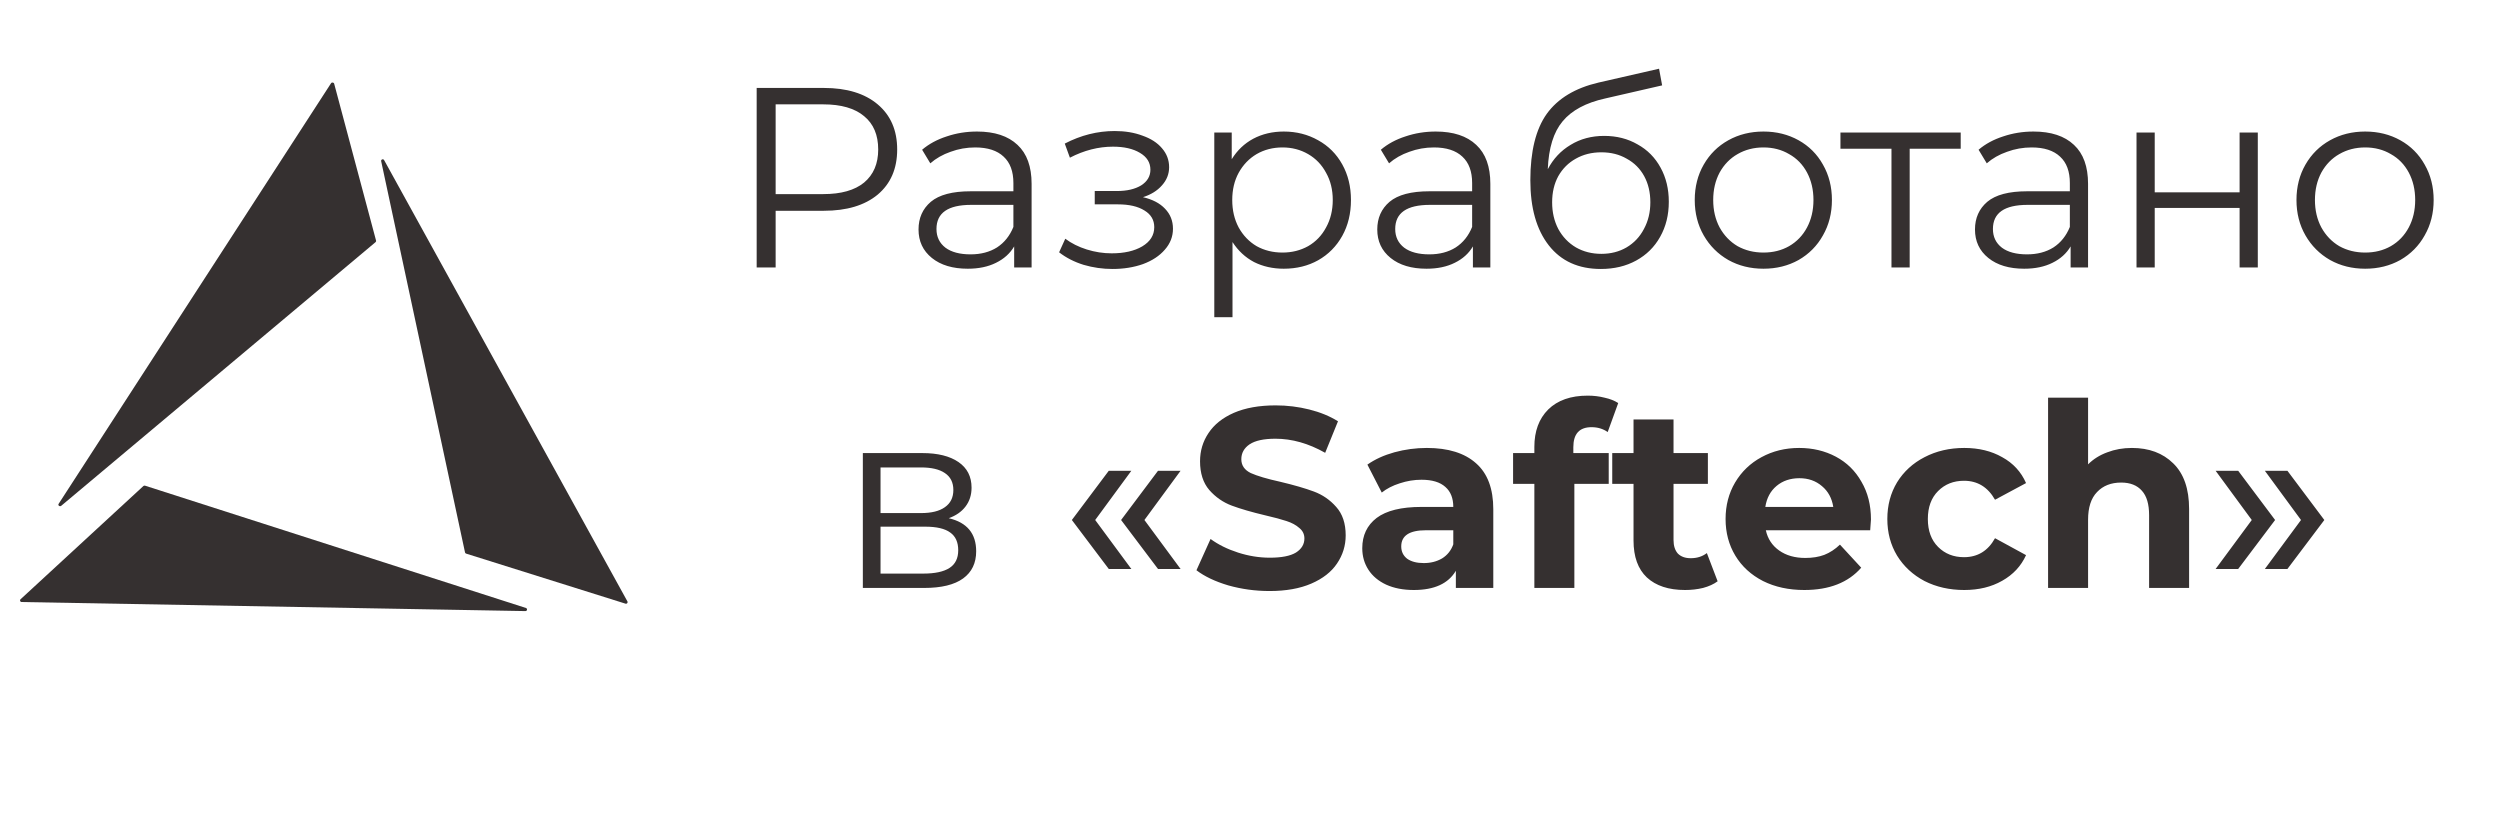 <svg width="117" height="39" viewBox="0 0 117 39" fill="none" xmlns="http://www.w3.org/2000/svg">
<path d="M17.6 11.261L15.639 3.917C15.622 3.854 15.528 3.841 15.492 3.897L2.743 23.581C2.697 23.652 2.8 23.726 2.867 23.67L17.577 11.331C17.598 11.313 17.607 11.287 17.6 11.261Z" fill="#353030"/>
<path d="M6.712 22.745L0.962 28.045C0.912 28.091 0.944 28.173 1.011 28.175L24.589 28.599C24.675 28.6 24.695 28.48 24.613 28.453L6.786 22.729C6.76 22.721 6.732 22.727 6.712 22.745Z" fill="#353030"/>
<path d="M21.814 25.909L29.275 28.252C29.339 28.272 29.395 28.204 29.363 28.145L17.977 7.494C17.936 7.419 17.821 7.461 17.839 7.545L21.763 25.854C21.769 25.88 21.788 25.901 21.814 25.909Z" fill="#353030"/>
<path d="M38.556 4.116C39.628 4.116 40.468 4.372 41.076 4.884C41.684 5.396 41.988 6.1 41.988 6.996C41.988 7.892 41.684 8.596 41.076 9.108C40.468 9.612 39.628 9.864 38.556 9.864H36.3V12.516H35.412V4.116H38.556ZM38.532 9.084C39.364 9.084 40 8.904 40.44 8.544C40.88 8.176 41.1 7.66 41.1 6.996C41.1 6.316 40.88 5.796 40.44 5.436C40 5.068 39.364 4.884 38.532 4.884H36.3V9.084H38.532ZM45.723 6.156C46.547 6.156 47.179 6.364 47.619 6.78C48.059 7.188 48.279 7.796 48.279 8.604V12.516H47.463V11.532C47.271 11.86 46.987 12.116 46.611 12.3C46.243 12.484 45.803 12.576 45.291 12.576C44.587 12.576 44.027 12.408 43.611 12.072C43.195 11.736 42.987 11.292 42.987 10.74C42.987 10.204 43.179 9.772 43.563 9.444C43.955 9.116 44.575 8.952 45.423 8.952H47.427V8.568C47.427 8.024 47.275 7.612 46.971 7.332C46.667 7.044 46.223 6.9 45.639 6.9C45.239 6.9 44.855 6.968 44.487 7.104C44.119 7.232 43.803 7.412 43.539 7.644L43.155 7.008C43.475 6.736 43.859 6.528 44.307 6.384C44.755 6.232 45.227 6.156 45.723 6.156ZM45.423 11.904C45.903 11.904 46.315 11.796 46.659 11.58C47.003 11.356 47.259 11.036 47.427 10.62V9.588H45.447C44.367 9.588 43.827 9.964 43.827 10.716C43.827 11.084 43.967 11.376 44.247 11.592C44.527 11.8 44.919 11.904 45.423 11.904ZM53.49 9.228C53.938 9.332 54.282 9.512 54.523 9.768C54.77 10.024 54.895 10.336 54.895 10.704C54.895 11.072 54.767 11.4 54.511 11.688C54.263 11.976 53.922 12.2 53.49 12.36C53.059 12.512 52.583 12.588 52.062 12.588C51.606 12.588 51.158 12.524 50.718 12.396C50.279 12.26 49.895 12.064 49.566 11.808L49.855 11.172C50.142 11.388 50.478 11.556 50.862 11.676C51.246 11.796 51.635 11.856 52.026 11.856C52.611 11.856 53.087 11.748 53.455 11.532C53.831 11.308 54.019 11.008 54.019 10.632C54.019 10.296 53.867 10.036 53.562 9.852C53.258 9.66 52.843 9.564 52.315 9.564H51.234V8.94H52.267C52.739 8.94 53.118 8.852 53.407 8.676C53.694 8.492 53.839 8.248 53.839 7.944C53.839 7.608 53.675 7.344 53.346 7.152C53.026 6.96 52.606 6.864 52.087 6.864C51.407 6.864 50.734 7.036 50.071 7.38L49.831 6.72C50.583 6.328 51.362 6.132 52.17 6.132C52.651 6.132 53.083 6.204 53.467 6.348C53.858 6.484 54.163 6.68 54.379 6.936C54.602 7.192 54.715 7.488 54.715 7.824C54.715 8.144 54.602 8.428 54.379 8.676C54.163 8.924 53.867 9.108 53.49 9.228ZM60.081 6.156C60.673 6.156 61.209 6.292 61.689 6.564C62.169 6.828 62.545 7.204 62.817 7.692C63.089 8.18 63.225 8.736 63.225 9.36C63.225 9.992 63.089 10.552 62.817 11.04C62.545 11.528 62.169 11.908 61.689 12.18C61.217 12.444 60.681 12.576 60.081 12.576C59.569 12.576 59.105 12.472 58.689 12.264C58.281 12.048 57.945 11.736 57.681 11.328V14.844H56.829V6.204H57.645V7.452C57.901 7.036 58.237 6.716 58.653 6.492C59.077 6.268 59.553 6.156 60.081 6.156ZM60.021 11.82C60.461 11.82 60.861 11.72 61.221 11.52C61.581 11.312 61.861 11.02 62.061 10.644C62.269 10.268 62.373 9.84 62.373 9.36C62.373 8.88 62.269 8.456 62.061 8.088C61.861 7.712 61.581 7.42 61.221 7.212C60.861 7.004 60.461 6.9 60.021 6.9C59.573 6.9 59.169 7.004 58.809 7.212C58.457 7.42 58.177 7.712 57.969 8.088C57.769 8.456 57.669 8.88 57.669 9.36C57.669 9.84 57.769 10.268 57.969 10.644C58.177 11.02 58.457 11.312 58.809 11.52C59.169 11.72 59.573 11.82 60.021 11.82ZM67.192 6.156C68.016 6.156 68.648 6.364 69.088 6.78C69.528 7.188 69.748 7.796 69.748 8.604V12.516H68.932V11.532C68.74 11.86 68.456 12.116 68.08 12.3C67.712 12.484 67.272 12.576 66.76 12.576C66.056 12.576 65.496 12.408 65.08 12.072C64.664 11.736 64.456 11.292 64.456 10.74C64.456 10.204 64.648 9.772 65.032 9.444C65.424 9.116 66.044 8.952 66.892 8.952H68.896V8.568C68.896 8.024 68.744 7.612 68.44 7.332C68.136 7.044 67.692 6.9 67.108 6.9C66.708 6.9 66.324 6.968 65.956 7.104C65.588 7.232 65.272 7.412 65.008 7.644L64.624 7.008C64.944 6.736 65.328 6.528 65.776 6.384C66.224 6.232 66.696 6.156 67.192 6.156ZM66.892 11.904C67.372 11.904 67.784 11.796 68.128 11.58C68.472 11.356 68.728 11.036 68.896 10.62V9.588H66.916C65.836 9.588 65.296 9.964 65.296 10.716C65.296 11.084 65.436 11.376 65.716 11.592C65.996 11.8 66.388 11.904 66.892 11.904ZM75.076 6.36C75.66 6.36 76.18 6.492 76.636 6.756C77.1 7.012 77.46 7.376 77.716 7.848C77.972 8.312 78.1 8.844 78.1 9.444C78.1 10.06 77.964 10.608 77.692 11.088C77.428 11.56 77.056 11.928 76.576 12.192C76.096 12.456 75.544 12.588 74.92 12.588C73.872 12.588 73.06 12.22 72.484 11.484C71.908 10.748 71.62 9.732 71.62 8.436C71.62 7.084 71.876 6.048 72.388 5.328C72.908 4.608 73.716 4.12 74.812 3.864L77.644 3.216L77.788 3.996L75.124 4.608C74.22 4.808 73.556 5.164 73.132 5.676C72.708 6.18 72.476 6.928 72.436 7.92C72.692 7.432 73.048 7.052 73.504 6.78C73.96 6.5 74.484 6.36 75.076 6.36ZM74.944 11.88C75.384 11.88 75.776 11.78 76.12 11.58C76.472 11.372 76.744 11.084 76.936 10.716C77.136 10.348 77.236 9.932 77.236 9.468C77.236 9.004 77.14 8.596 76.948 8.244C76.756 7.892 76.484 7.62 76.132 7.428C75.788 7.228 75.392 7.128 74.944 7.128C74.496 7.128 74.096 7.228 73.744 7.428C73.4 7.62 73.128 7.892 72.928 8.244C72.736 8.596 72.64 9.004 72.64 9.468C72.64 9.932 72.736 10.348 72.928 10.716C73.128 11.084 73.404 11.372 73.756 11.58C74.108 11.78 74.504 11.88 74.944 11.88ZM82.53 12.576C81.922 12.576 81.374 12.44 80.886 12.168C80.398 11.888 80.014 11.504 79.734 11.016C79.454 10.528 79.314 9.976 79.314 9.36C79.314 8.744 79.454 8.192 79.734 7.704C80.014 7.216 80.398 6.836 80.886 6.564C81.374 6.292 81.922 6.156 82.53 6.156C83.138 6.156 83.686 6.292 84.174 6.564C84.662 6.836 85.042 7.216 85.314 7.704C85.594 8.192 85.734 8.744 85.734 9.36C85.734 9.976 85.594 10.528 85.314 11.016C85.042 11.504 84.662 11.888 84.174 12.168C83.686 12.44 83.138 12.576 82.53 12.576ZM82.53 11.82C82.978 11.82 83.378 11.72 83.73 11.52C84.09 11.312 84.37 11.02 84.57 10.644C84.77 10.268 84.87 9.84 84.87 9.36C84.87 8.88 84.77 8.452 84.57 8.076C84.37 7.7 84.09 7.412 83.73 7.212C83.378 7.004 82.978 6.9 82.53 6.9C82.082 6.9 81.678 7.004 81.318 7.212C80.966 7.412 80.686 7.7 80.478 8.076C80.278 8.452 80.178 8.88 80.178 9.36C80.178 9.84 80.278 10.268 80.478 10.644C80.686 11.02 80.966 11.312 81.318 11.52C81.678 11.72 82.082 11.82 82.53 11.82ZM91.761 6.96H89.373V12.516H88.521V6.96H86.133V6.204H91.761V6.96ZM95.165 6.156C95.989 6.156 96.621 6.364 97.061 6.78C97.501 7.188 97.721 7.796 97.721 8.604V12.516H96.905V11.532C96.713 11.86 96.429 12.116 96.053 12.3C95.685 12.484 95.245 12.576 94.733 12.576C94.029 12.576 93.469 12.408 93.053 12.072C92.637 11.736 92.429 11.292 92.429 10.74C92.429 10.204 92.621 9.772 93.005 9.444C93.397 9.116 94.017 8.952 94.865 8.952H96.869V8.568C96.869 8.024 96.717 7.612 96.413 7.332C96.109 7.044 95.665 6.9 95.081 6.9C94.681 6.9 94.297 6.968 93.929 7.104C93.561 7.232 93.245 7.412 92.981 7.644L92.597 7.008C92.917 6.736 93.301 6.528 93.749 6.384C94.197 6.232 94.669 6.156 95.165 6.156ZM94.865 11.904C95.345 11.904 95.757 11.796 96.101 11.58C96.445 11.356 96.701 11.036 96.869 10.62V9.588H94.889C93.809 9.588 93.269 9.964 93.269 10.716C93.269 11.084 93.409 11.376 93.689 11.592C93.969 11.8 94.361 11.904 94.865 11.904ZM99.989 6.204H100.841V9H104.813V6.204H105.665V12.516H104.813V9.732H100.841V12.516H99.989V6.204ZM110.691 12.576C110.083 12.576 109.535 12.44 109.047 12.168C108.559 11.888 108.175 11.504 107.895 11.016C107.615 10.528 107.475 9.976 107.475 9.36C107.475 8.744 107.615 8.192 107.895 7.704C108.175 7.216 108.559 6.836 109.047 6.564C109.535 6.292 110.083 6.156 110.691 6.156C111.299 6.156 111.847 6.292 112.335 6.564C112.823 6.836 113.203 7.216 113.475 7.704C113.755 8.192 113.895 8.744 113.895 9.36C113.895 9.976 113.755 10.528 113.475 11.016C113.203 11.504 112.823 11.888 112.335 12.168C111.847 12.44 111.299 12.576 110.691 12.576ZM110.691 11.82C111.139 11.82 111.539 11.72 111.891 11.52C112.251 11.312 112.531 11.02 112.731 10.644C112.931 10.268 113.031 9.84 113.031 9.36C113.031 8.88 112.931 8.452 112.731 8.076C112.531 7.7 112.251 7.412 111.891 7.212C111.539 7.004 111.139 6.9 110.691 6.9C110.243 6.9 109.839 7.004 109.479 7.212C109.127 7.412 108.847 7.7 108.639 8.076C108.439 8.452 108.339 8.88 108.339 9.36C108.339 9.84 108.439 10.268 108.639 10.644C108.847 11.02 109.127 11.312 109.479 11.52C109.839 11.72 110.243 11.82 110.691 11.82ZM44.401 24.252C45.257 24.452 45.685 24.968 45.685 25.8C45.685 26.352 45.481 26.776 45.073 27.072C44.665 27.368 44.057 27.516 43.249 27.516H40.381V21.204H43.165C43.885 21.204 44.449 21.344 44.857 21.624C45.265 21.904 45.469 22.304 45.469 22.824C45.469 23.168 45.373 23.464 45.181 23.712C44.997 23.952 44.737 24.132 44.401 24.252ZM41.209 24.012H43.105C43.593 24.012 43.965 23.92 44.221 23.736C44.485 23.552 44.617 23.284 44.617 22.932C44.617 22.58 44.485 22.316 44.221 22.14C43.965 21.964 43.593 21.876 43.105 21.876H41.209V24.012ZM43.213 26.844C43.757 26.844 44.165 26.756 44.437 26.58C44.709 26.404 44.845 26.128 44.845 25.752C44.845 25.376 44.721 25.1 44.473 24.924C44.225 24.74 43.833 24.648 43.297 24.648H41.209V26.844H43.213ZM50.163 24.336L51.891 22.032H52.947L51.255 24.336L52.947 26.628H51.891L50.163 24.336ZM52.467 24.336L54.195 22.032H55.251L53.559 24.336L55.251 26.628H54.195L52.467 24.336ZM59.414 27.66C58.75 27.66 58.106 27.572 57.482 27.396C56.866 27.212 56.37 26.976 55.994 26.688L56.654 25.224C57.014 25.488 57.442 25.7 57.938 25.86C58.434 26.02 58.93 26.1 59.426 26.1C59.978 26.1 60.386 26.02 60.65 25.86C60.914 25.692 61.046 25.472 61.046 25.2C61.046 25 60.966 24.836 60.806 24.708C60.654 24.572 60.454 24.464 60.206 24.384C59.966 24.304 59.638 24.216 59.222 24.12C58.582 23.968 58.058 23.816 57.65 23.664C57.242 23.512 56.89 23.268 56.594 22.932C56.306 22.596 56.162 22.148 56.162 21.588C56.162 21.1 56.294 20.66 56.558 20.268C56.822 19.868 57.218 19.552 57.746 19.32C58.282 19.088 58.934 18.972 59.702 18.972C60.238 18.972 60.762 19.036 61.274 19.164C61.786 19.292 62.234 19.476 62.618 19.716L62.018 21.192C61.242 20.752 60.466 20.532 59.69 20.532C59.146 20.532 58.742 20.62 58.478 20.796C58.222 20.972 58.094 21.204 58.094 21.492C58.094 21.78 58.242 21.996 58.538 22.14C58.842 22.276 59.302 22.412 59.918 22.548C60.558 22.7 61.082 22.852 61.49 23.004C61.898 23.156 62.246 23.396 62.534 23.724C62.83 24.052 62.978 24.496 62.978 25.056C62.978 25.536 62.842 25.976 62.57 26.376C62.306 26.768 61.906 27.08 61.37 27.312C60.834 27.544 60.182 27.66 59.414 27.66ZM66.778 20.964C67.778 20.964 68.546 21.204 69.082 21.684C69.618 22.156 69.886 22.872 69.886 23.832V27.516H68.134V26.712C67.782 27.312 67.126 27.612 66.166 27.612C65.67 27.612 65.238 27.528 64.87 27.36C64.51 27.192 64.234 26.96 64.042 26.664C63.85 26.368 63.754 26.032 63.754 25.656C63.754 25.056 63.978 24.584 64.426 24.24C64.882 23.896 65.582 23.724 66.526 23.724H68.014C68.014 23.316 67.89 23.004 67.642 22.788C67.394 22.564 67.022 22.452 66.526 22.452C66.182 22.452 65.842 22.508 65.506 22.62C65.178 22.724 64.898 22.868 64.666 23.052L63.994 21.744C64.346 21.496 64.766 21.304 65.254 21.168C65.75 21.032 66.258 20.964 66.778 20.964ZM66.634 26.352C66.954 26.352 67.238 26.28 67.486 26.136C67.734 25.984 67.91 25.764 68.014 25.476V24.816H66.73C65.962 24.816 65.578 25.068 65.578 25.572C65.578 25.812 65.67 26.004 65.854 26.148C66.046 26.284 66.306 26.352 66.634 26.352ZM73.632 21.204H75.288V22.644H73.68V27.516H71.808V22.644H70.812V21.204H71.808V20.916C71.808 20.18 72.024 19.596 72.456 19.164C72.896 18.732 73.512 18.516 74.304 18.516C74.584 18.516 74.848 18.548 75.096 18.612C75.352 18.668 75.564 18.752 75.732 18.864L75.24 20.22C75.024 20.068 74.772 19.992 74.484 19.992C73.916 19.992 73.632 20.304 73.632 20.928V21.204ZM80.385 27.204C80.201 27.34 79.973 27.444 79.701 27.516C79.437 27.58 79.157 27.612 78.861 27.612C78.093 27.612 77.497 27.416 77.073 27.024C76.657 26.632 76.449 26.056 76.449 25.296V22.644H75.453V21.204H76.449V19.632H78.321V21.204H79.929V22.644H78.321V25.272C78.321 25.544 78.389 25.756 78.525 25.908C78.669 26.052 78.869 26.124 79.125 26.124C79.421 26.124 79.673 26.044 79.881 25.884L80.385 27.204ZM87.561 24.312C87.561 24.336 87.549 24.504 87.525 24.816H82.641C82.729 25.216 82.937 25.532 83.265 25.764C83.593 25.996 84.001 26.112 84.489 26.112C84.825 26.112 85.121 26.064 85.377 25.968C85.641 25.864 85.885 25.704 86.109 25.488L87.105 26.568C86.497 27.264 85.609 27.612 84.441 27.612C83.713 27.612 83.069 27.472 82.509 27.192C81.949 26.904 81.517 26.508 81.213 26.004C80.909 25.5 80.757 24.928 80.757 24.288C80.757 23.656 80.905 23.088 81.201 22.584C81.505 22.072 81.917 21.676 82.437 21.396C82.965 21.108 83.553 20.964 84.201 20.964C84.833 20.964 85.405 21.1 85.917 21.372C86.429 21.644 86.829 22.036 87.117 22.548C87.413 23.052 87.561 23.64 87.561 24.312ZM84.213 22.38C83.789 22.38 83.433 22.5 83.145 22.74C82.857 22.98 82.681 23.308 82.617 23.724H85.797C85.733 23.316 85.557 22.992 85.269 22.752C84.981 22.504 84.629 22.38 84.213 22.38ZM91.927 27.612C91.239 27.612 90.619 27.472 90.067 27.192C89.523 26.904 89.095 26.508 88.783 26.004C88.479 25.5 88.327 24.928 88.327 24.288C88.327 23.648 88.479 23.076 88.783 22.572C89.095 22.068 89.523 21.676 90.067 21.396C90.619 21.108 91.239 20.964 91.927 20.964C92.607 20.964 93.199 21.108 93.703 21.396C94.215 21.676 94.587 22.08 94.819 22.608L93.367 23.388C93.031 22.796 92.547 22.5 91.915 22.5C91.427 22.5 91.023 22.66 90.703 22.98C90.383 23.3 90.223 23.736 90.223 24.288C90.223 24.84 90.383 25.276 90.703 25.596C91.023 25.916 91.427 26.076 91.915 26.076C92.555 26.076 93.039 25.78 93.367 25.188L94.819 25.98C94.587 26.492 94.215 26.892 93.703 27.18C93.199 27.468 92.607 27.612 91.927 27.612ZM99.774 20.964C100.574 20.964 101.218 21.204 101.706 21.684C102.202 22.164 102.45 22.876 102.45 23.82V27.516H100.578V24.108C100.578 23.596 100.466 23.216 100.242 22.968C100.018 22.712 99.694 22.584 99.27 22.584C98.798 22.584 98.422 22.732 98.142 23.028C97.862 23.316 97.722 23.748 97.722 24.324V27.516H95.85V18.612H97.722V21.732C97.97 21.484 98.27 21.296 98.622 21.168C98.974 21.032 99.358 20.964 99.774 20.964ZM103.691 26.628L105.383 24.336L103.691 22.032H104.747L106.475 24.336L104.747 26.628H103.691ZM105.995 26.628L107.687 24.336L105.995 22.032H107.051L108.779 24.336L107.051 26.628H105.995Z" fill="#353030"/>
</svg>
